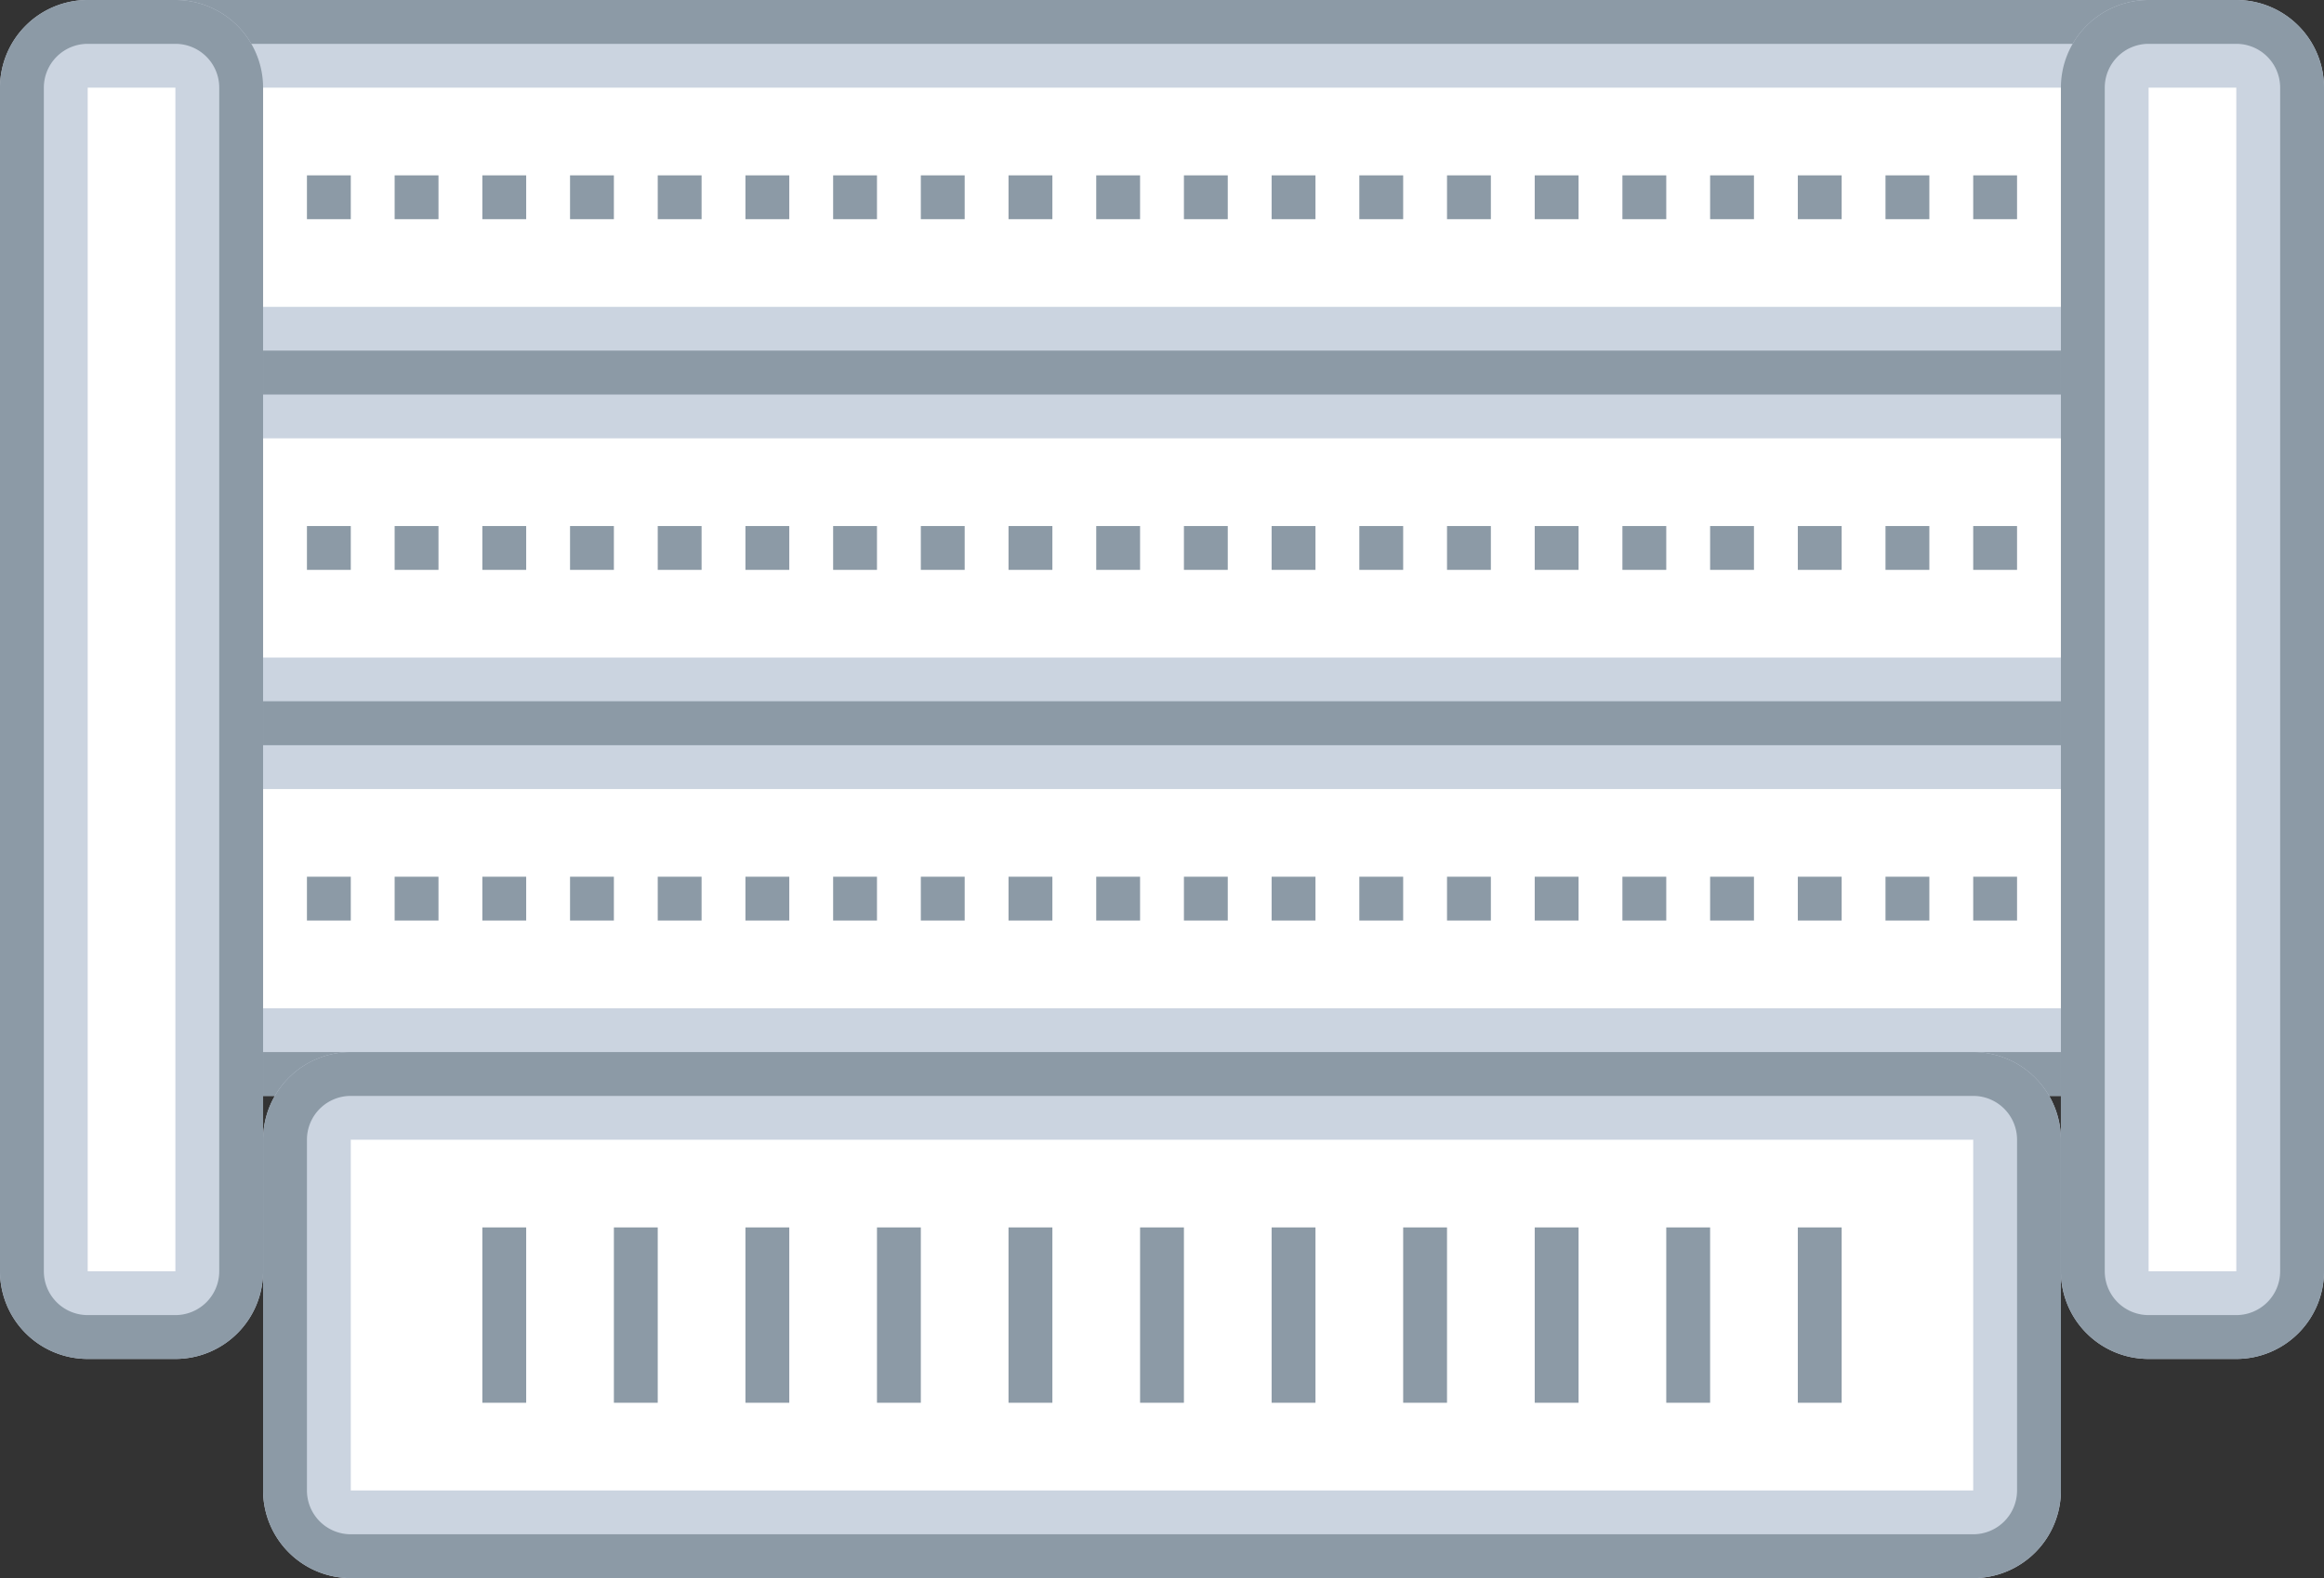 <svg xmlns="http://www.w3.org/2000/svg" viewBox="0 0 53 36"><rect x="0" y="0" width="53" height="36" fill="#333333" stroke="none"/><defs><style>.cls-1{fill:#fff}.cls-2{fill:#cbd4e0}.cls-3{fill:#8c9aa6}</style></defs><title>cumulus-networks-chassis-bare-metal-empty</title><g id="Layer_2" data-name="Layer 2"><g id="Text"><rect width="47" height="7" x="3" y="1" class="cls-1" rx="1" ry="1"/><path d="M49,2V7H4V2H49m0-2H4A2,2,0,0,0,2,2V7A2,2,0,0,0,4,9H49a2,2,0,0,0,2-2V2a2,2,0,0,0-2-2Z" class="cls-2"/><path d="M49,1a1,1,0,0,1,1,1V7a1,1,0,0,1-1,1H4A1,1,0,0,1,3,7V2A1,1,0,0,1,4,1H49m0-1H4A2,2,0,0,0,2,2V7A2,2,0,0,0,4,9H49a2,2,0,0,0,2-2V2a2,2,0,0,0-2-2Z" class="cls-3"/><rect width="1" height="1" x="37" y="4" class="cls-3"/><rect width="1" height="1" x="39" y="4" class="cls-3"/><rect width="1" height="1" x="41" y="4" class="cls-3"/><rect width="1" height="1" x="43" y="4" class="cls-3"/><rect width="1" height="1" x="45" y="4" class="cls-3"/><rect width="1" height="1" x="25" y="4" class="cls-3"/><rect width="1" height="1" x="27" y="4" class="cls-3"/><rect width="1" height="1" x="29" y="4" class="cls-3"/><rect width="1" height="1" x="31" y="4" class="cls-3"/><rect width="1" height="1" x="33" y="4" class="cls-3"/><rect width="1" height="1" x="35" y="4" class="cls-3"/><rect width="1" height="1" x="13" y="4" class="cls-3"/><rect width="1" height="1" x="15" y="4" class="cls-3"/><rect width="1" height="1" x="17" y="4" class="cls-3"/><rect width="1" height="1" x="19" y="4" class="cls-3"/><rect width="1" height="1" x="21" y="4" class="cls-3"/><rect width="1" height="1" x="23" y="4" class="cls-3"/><rect width="1" height="1" x="7" y="4" class="cls-3"/><rect width="1" height="1" x="9" y="4" class="cls-3"/><rect width="1" height="1" x="11" y="4" class="cls-3"/><rect width="47" height="7" x="3" y="9" class="cls-1" rx="1" ry="1"/><path d="M49,10v5H4V10H49m0-2H4a2,2,0,0,0-2,2v5a2,2,0,0,0,2,2H49a2,2,0,0,0,2-2V10a2,2,0,0,0-2-2Z" class="cls-2"/><path d="M49,9a1,1,0,0,1,1,1v5a1,1,0,0,1-1,1H4a1,1,0,0,1-1-1V10A1,1,0,0,1,4,9H49m0-1H4a2,2,0,0,0-2,2v5a2,2,0,0,0,2,2H49a2,2,0,0,0,2-2V10a2,2,0,0,0-2-2Z" class="cls-3"/><rect width="1" height="1" x="37" y="12" class="cls-3"/><rect width="1" height="1" x="39" y="12" class="cls-3"/><rect width="1" height="1" x="41" y="12" class="cls-3"/><rect width="1" height="1" x="43" y="12" class="cls-3"/><rect width="1" height="1" x="45" y="12" class="cls-3"/><rect width="1" height="1" x="25" y="12" class="cls-3"/><rect width="1" height="1" x="27" y="12" class="cls-3"/><rect width="1" height="1" x="29" y="12" class="cls-3"/><rect width="1" height="1" x="31" y="12" class="cls-3"/><rect width="1" height="1" x="33" y="12" class="cls-3"/><rect width="1" height="1" x="35" y="12" class="cls-3"/><rect width="1" height="1" x="13" y="12" class="cls-3"/><rect width="1" height="1" x="15" y="12" class="cls-3"/><rect width="1" height="1" x="17" y="12" class="cls-3"/><rect width="1" height="1" x="19" y="12" class="cls-3"/><rect width="1" height="1" x="21" y="12" class="cls-3"/><rect width="1" height="1" x="23" y="12" class="cls-3"/><rect width="1" height="1" x="7" y="12" class="cls-3"/><rect width="1" height="1" x="9" y="12" class="cls-3"/><rect width="1" height="1" x="11" y="12" class="cls-3"/><rect width="47" height="7" x="3" y="17" class="cls-1" rx="1" ry="1"/><path d="M49,18v5H4V18H49m0-2H4a2,2,0,0,0-2,2v5a2,2,0,0,0,2,2H49a2,2,0,0,0,2-2V18a2,2,0,0,0-2-2Z" class="cls-2"/><path d="M49,17a1,1,0,0,1,1,1v5a1,1,0,0,1-1,1H4a1,1,0,0,1-1-1V18a1,1,0,0,1,1-1H49m0-1H4a2,2,0,0,0-2,2v5a2,2,0,0,0,2,2H49a2,2,0,0,0,2-2V18a2,2,0,0,0-2-2Z" class="cls-3"/><rect width="1" height="1" x="37" y="20" class="cls-3"/><rect width="1" height="1" x="39" y="20" class="cls-3"/><rect width="1" height="1" x="41" y="20" class="cls-3"/><rect width="1" height="1" x="43" y="20" class="cls-3"/><rect width="1" height="1" x="45" y="20" class="cls-3"/><rect width="1" height="1" x="25" y="20" class="cls-3"/><rect width="1" height="1" x="27" y="20" class="cls-3"/><rect width="1" height="1" x="29" y="20" class="cls-3"/><rect width="1" height="1" x="31" y="20" class="cls-3"/><rect width="1" height="1" x="33" y="20" class="cls-3"/><rect width="1" height="1" x="35" y="20" class="cls-3"/><rect width="1" height="1" x="13" y="20" class="cls-3"/><rect width="1" height="1" x="15" y="20" class="cls-3"/><rect width="1" height="1" x="17" y="20" class="cls-3"/><rect width="1" height="1" x="19" y="20" class="cls-3"/><rect width="1" height="1" x="21" y="20" class="cls-3"/><rect width="1" height="1" x="23" y="20" class="cls-3"/><rect width="1" height="1" x="7" y="20" class="cls-3"/><rect width="1" height="1" x="9" y="20" class="cls-3"/><rect width="1" height="1" x="11" y="20" class="cls-3"/><rect width="39" height="10" x="7" y="25" class="cls-1" rx="1" ry="1"/><path d="M45,26v8H8V26H45m0-2H8a2,2,0,0,0-2,2v8a2,2,0,0,0,2,2H45a2,2,0,0,0,2-2V26a2,2,0,0,0-2-2Z" class="cls-2"/><path d="M45,25a1,1,0,0,1,1,1v8a1,1,0,0,1-1,1H8a1,1,0,0,1-1-1V26a1,1,0,0,1,1-1H45m0-1H8a2,2,0,0,0-2,2v8a2,2,0,0,0,2,2H45a2,2,0,0,0,2-2V26a2,2,0,0,0-2-2Z" class="cls-3"/><rect width="1" height="4" x="11" y="28" class="cls-3"/><rect width="1" height="4" x="14" y="28" class="cls-3"/><rect width="1" height="4" x="17" y="28" class="cls-3"/><rect width="1" height="4" x="20" y="28" class="cls-3"/><rect width="1" height="4" x="23" y="28" class="cls-3"/><rect width="1" height="4" x="26" y="28" class="cls-3"/><rect width="1" height="4" x="29" y="28" class="cls-3"/><rect width="1" height="4" x="32" y="28" class="cls-3"/><rect width="1" height="4" x="35" y="28" class="cls-3"/><rect width="1" height="4" x="38" y="28" class="cls-3"/><rect width="1" height="4" x="41" y="28" class="cls-3"/><rect width="4" height="29" x="1" y="1" class="cls-1" rx="1" ry="1"/><path d="M4,2V29H2V2H4M4,0H2A2,2,0,0,0,0,2V29a2,2,0,0,0,2,2H4a2,2,0,0,0,2-2V2A2,2,0,0,0,4,0Z" class="cls-2"/><path d="M4,1A1,1,0,0,1,5,2V29a1,1,0,0,1-1,1H2a1,1,0,0,1-1-1V2A1,1,0,0,1,2,1H4M4,0H2A2,2,0,0,0,0,2V29a2,2,0,0,0,2,2H4a2,2,0,0,0,2-2V2A2,2,0,0,0,4,0Z" class="cls-3"/><rect width="4" height="29" x="48" y="1" class="cls-1" rx="1" ry="1"/><path d="M51,2V29H49V2h2m0-2H49a2,2,0,0,0-2,2V29a2,2,0,0,0,2,2h2a2,2,0,0,0,2-2V2a2,2,0,0,0-2-2Z" class="cls-2"/><path d="M51,1a1,1,0,0,1,1,1V29a1,1,0,0,1-1,1H49a1,1,0,0,1-1-1V2a1,1,0,0,1,1-1h2m0-1H49a2,2,0,0,0-2,2V29a2,2,0,0,0,2,2h2a2,2,0,0,0,2-2V2a2,2,0,0,0-2-2Z" class="cls-3"/></g></g></svg>